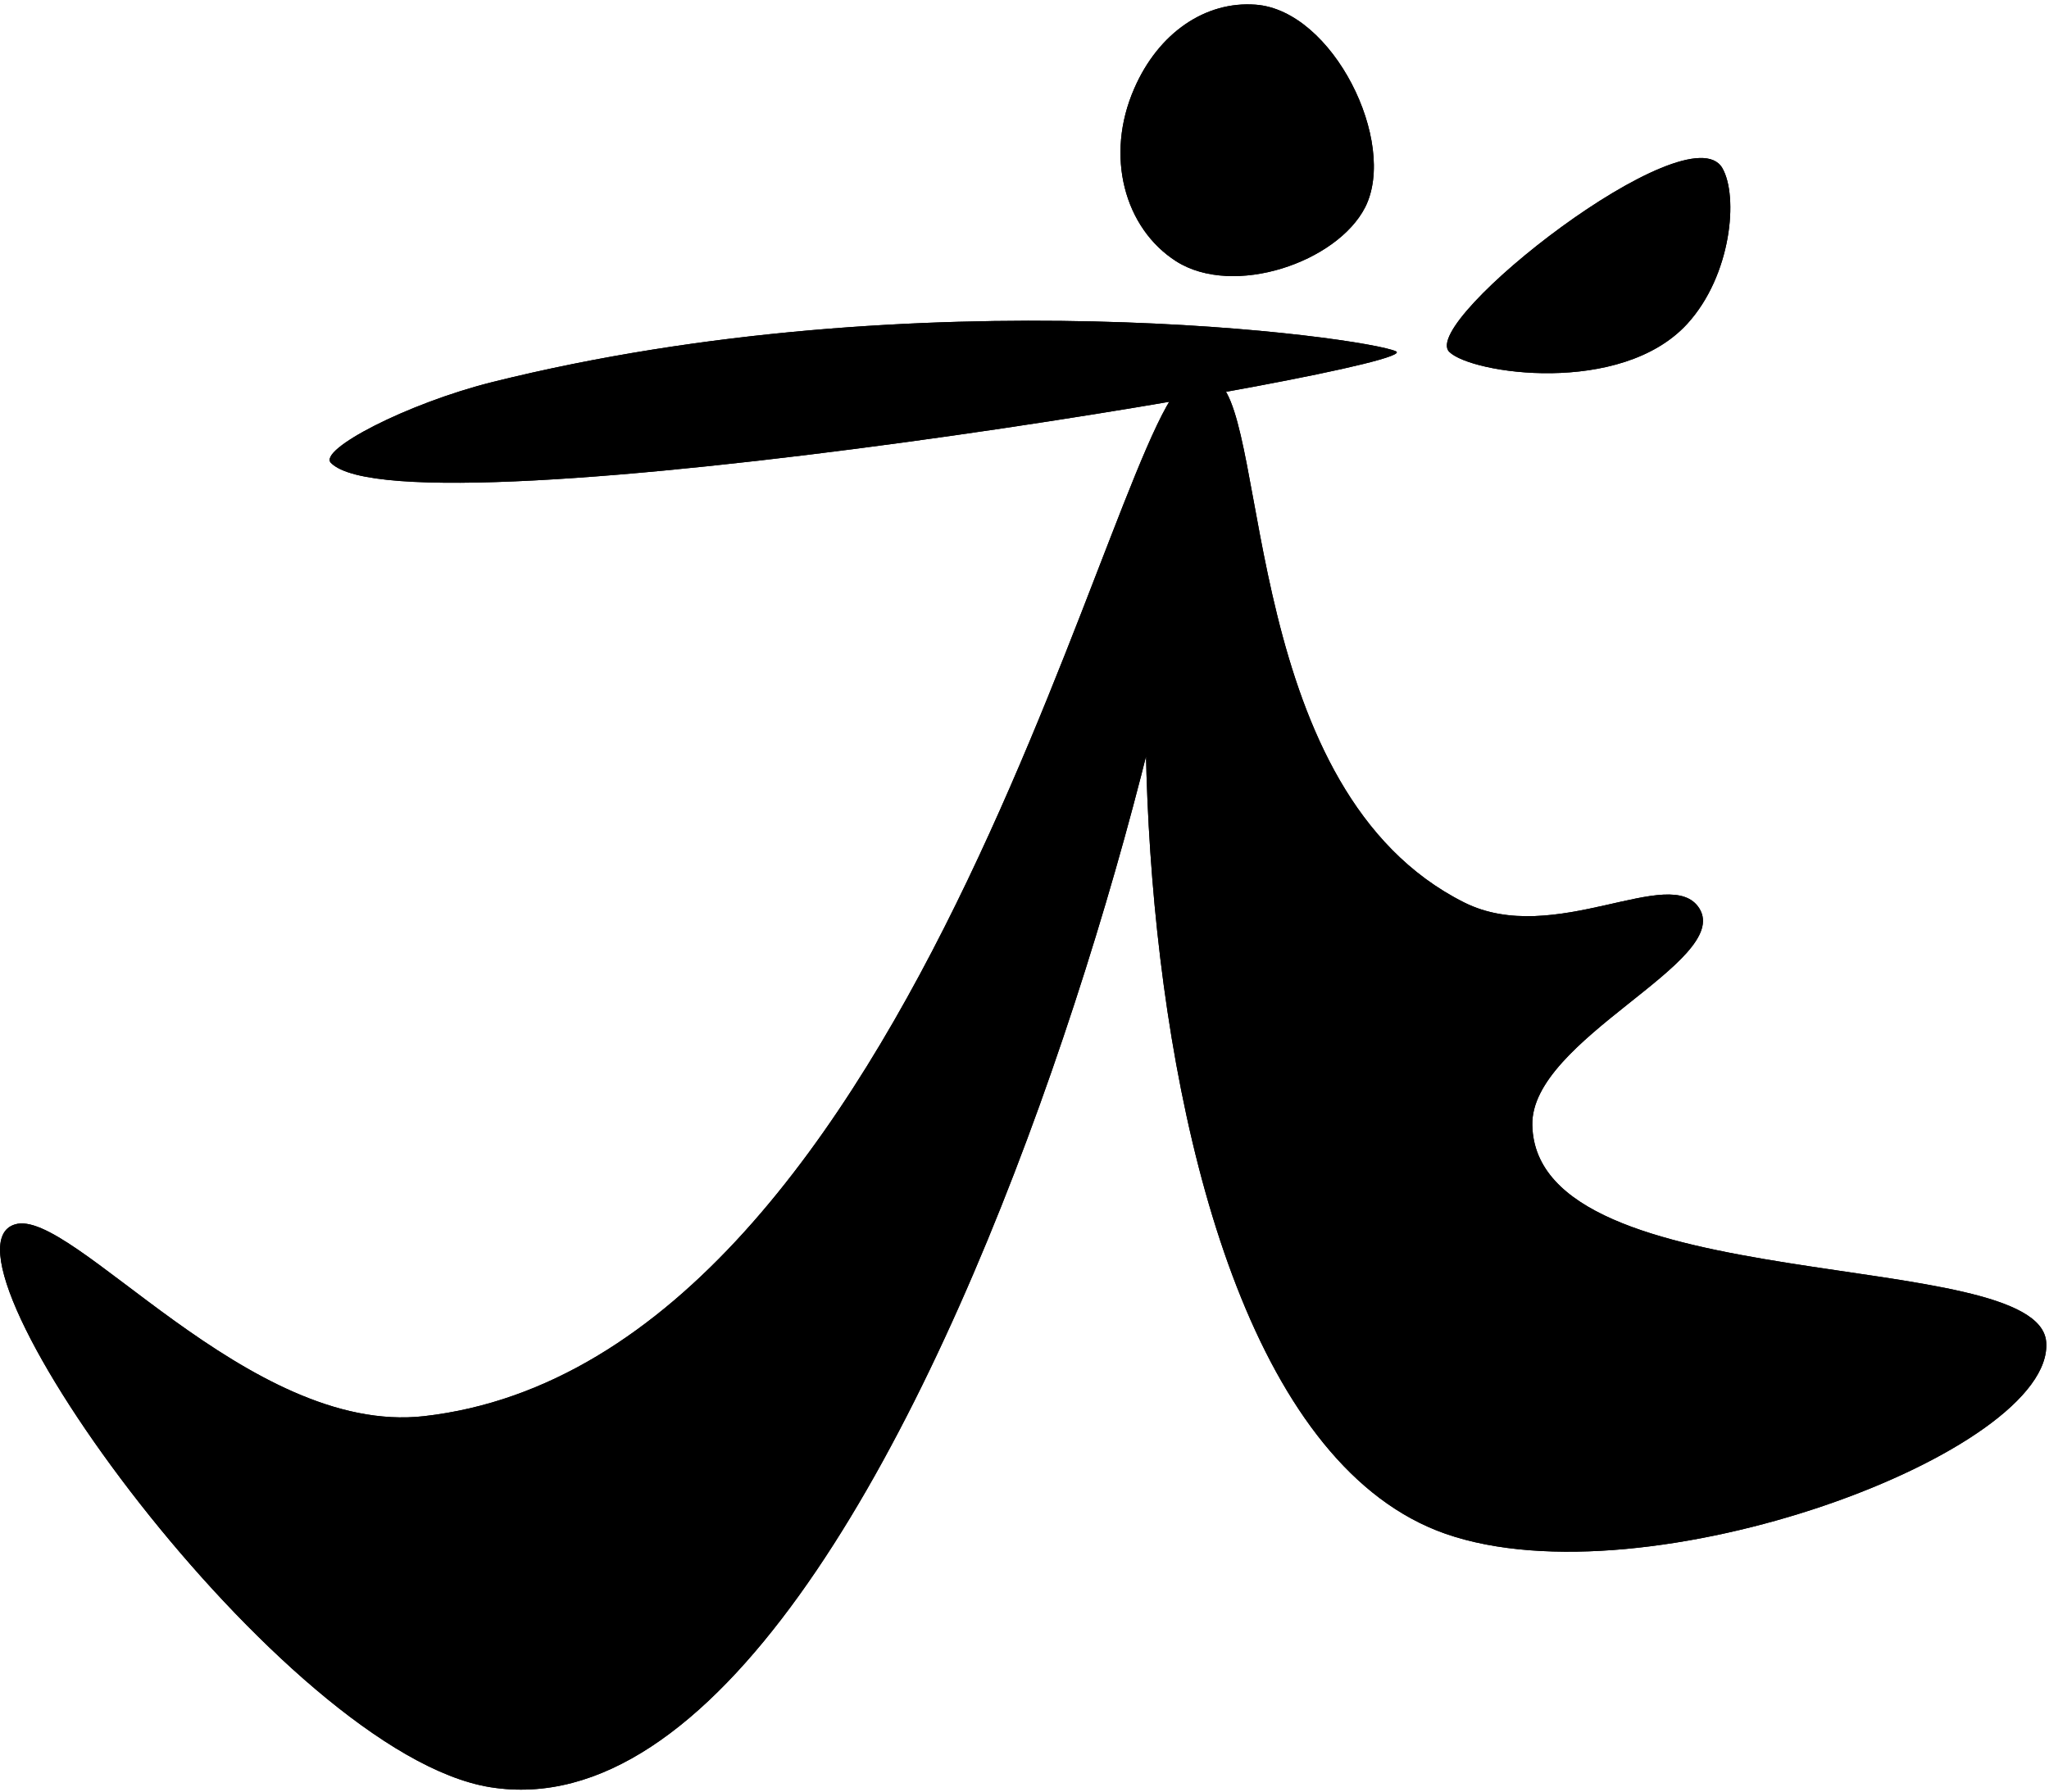 <svg version="1.2" xmlns="http://www.w3.org/2000/svg" viewBox="0 0 439 384" width="439" height="384">
	<title>Forma 4</title>
	<style>
		.s0 { fill: #000000 } 
	</style>
	<path id="Forma 1" class="s0" d="m255 81.4c18.9-2.7-55 316.9-150 301.6-44.5-7.2-121.6-114.6-101.8-120.6 12.1-3.8 50 45.3 87.6 41.1 107.1-12.1 148.7-219.9 164.2-222.1zm6 0.5c10.8 8.4 5.4 87.8 52.7 111.5 19.3 9.7 44.3-8.5 50.4 1.3 7 11.4-36.2 28-35.8 46.4 0.7 37.6 108.5 25.7 110.1 46.5 1.8 23.5-85.4 56.2-128.7 41.1-80.6-28.2-70.7-264.1-48.7-246.8zm-155.6 0c91.8-22.9 187.4-9.6 193.7-6.6 7.3 3.5-211.9 40.5-228.2 23.9-2.8-2.8 16.2-12.7 34.5-17.3zm263.6-45.9c3.5 6 2 23-7.5 33.4-14.2 15.5-46.3 10.7-51 6-6.5-6.5 51.2-51.8 58.5-39.4zm-76.5 8.4c-6 11.8-28.2 19.4-40.5 11.6-11.1-7.1-15.3-22.6-9-37 5.2-12 15.3-18.8 26-18 16.6 1.2 30.5 29.5 23.5 43.4z"/>
	<path id="Forma 1" class="s0" d="m255 81.4c18.9-2.7-55 316.9-150 301.6-44.5-7.2-121.6-114.6-101.8-120.6 12.1-3.8 50 45.3 87.6 41.1 107.1-12.1 148.7-219.9 164.2-222.1zm6 0.5c10.8 8.4 5.4 87.8 52.7 111.5 19.3 9.7 44.3-8.5 50.4 1.3 7 11.4-36.2 28-35.8 46.4 0.7 37.6 108.5 25.7 110.1 46.5 1.8 23.5-85.4 56.2-128.7 41.1-80.6-28.2-70.7-264.1-48.7-246.8zm-155.6 0c91.8-22.9 187.4-9.6 193.7-6.6 7.3 3.5-211.9 40.5-228.2 23.9-2.8-2.8 16.2-12.7 34.5-17.3zm263.6-45.9c3.5 6 2 23-7.5 33.4-14.2 15.5-46.3 10.7-51 6-6.5-6.5 51.2-51.8 58.5-39.4zm-76.5 8.4c-6 11.8-28.2 19.4-40.5 11.6-11.1-7.1-15.3-22.6-9-37 5.2-12 15.3-18.8 26-18 16.6 1.2 30.5 29.5 23.5 43.4z"/>
	<path id="Forma 2" class="s0" d="m242-199"/>
</svg>